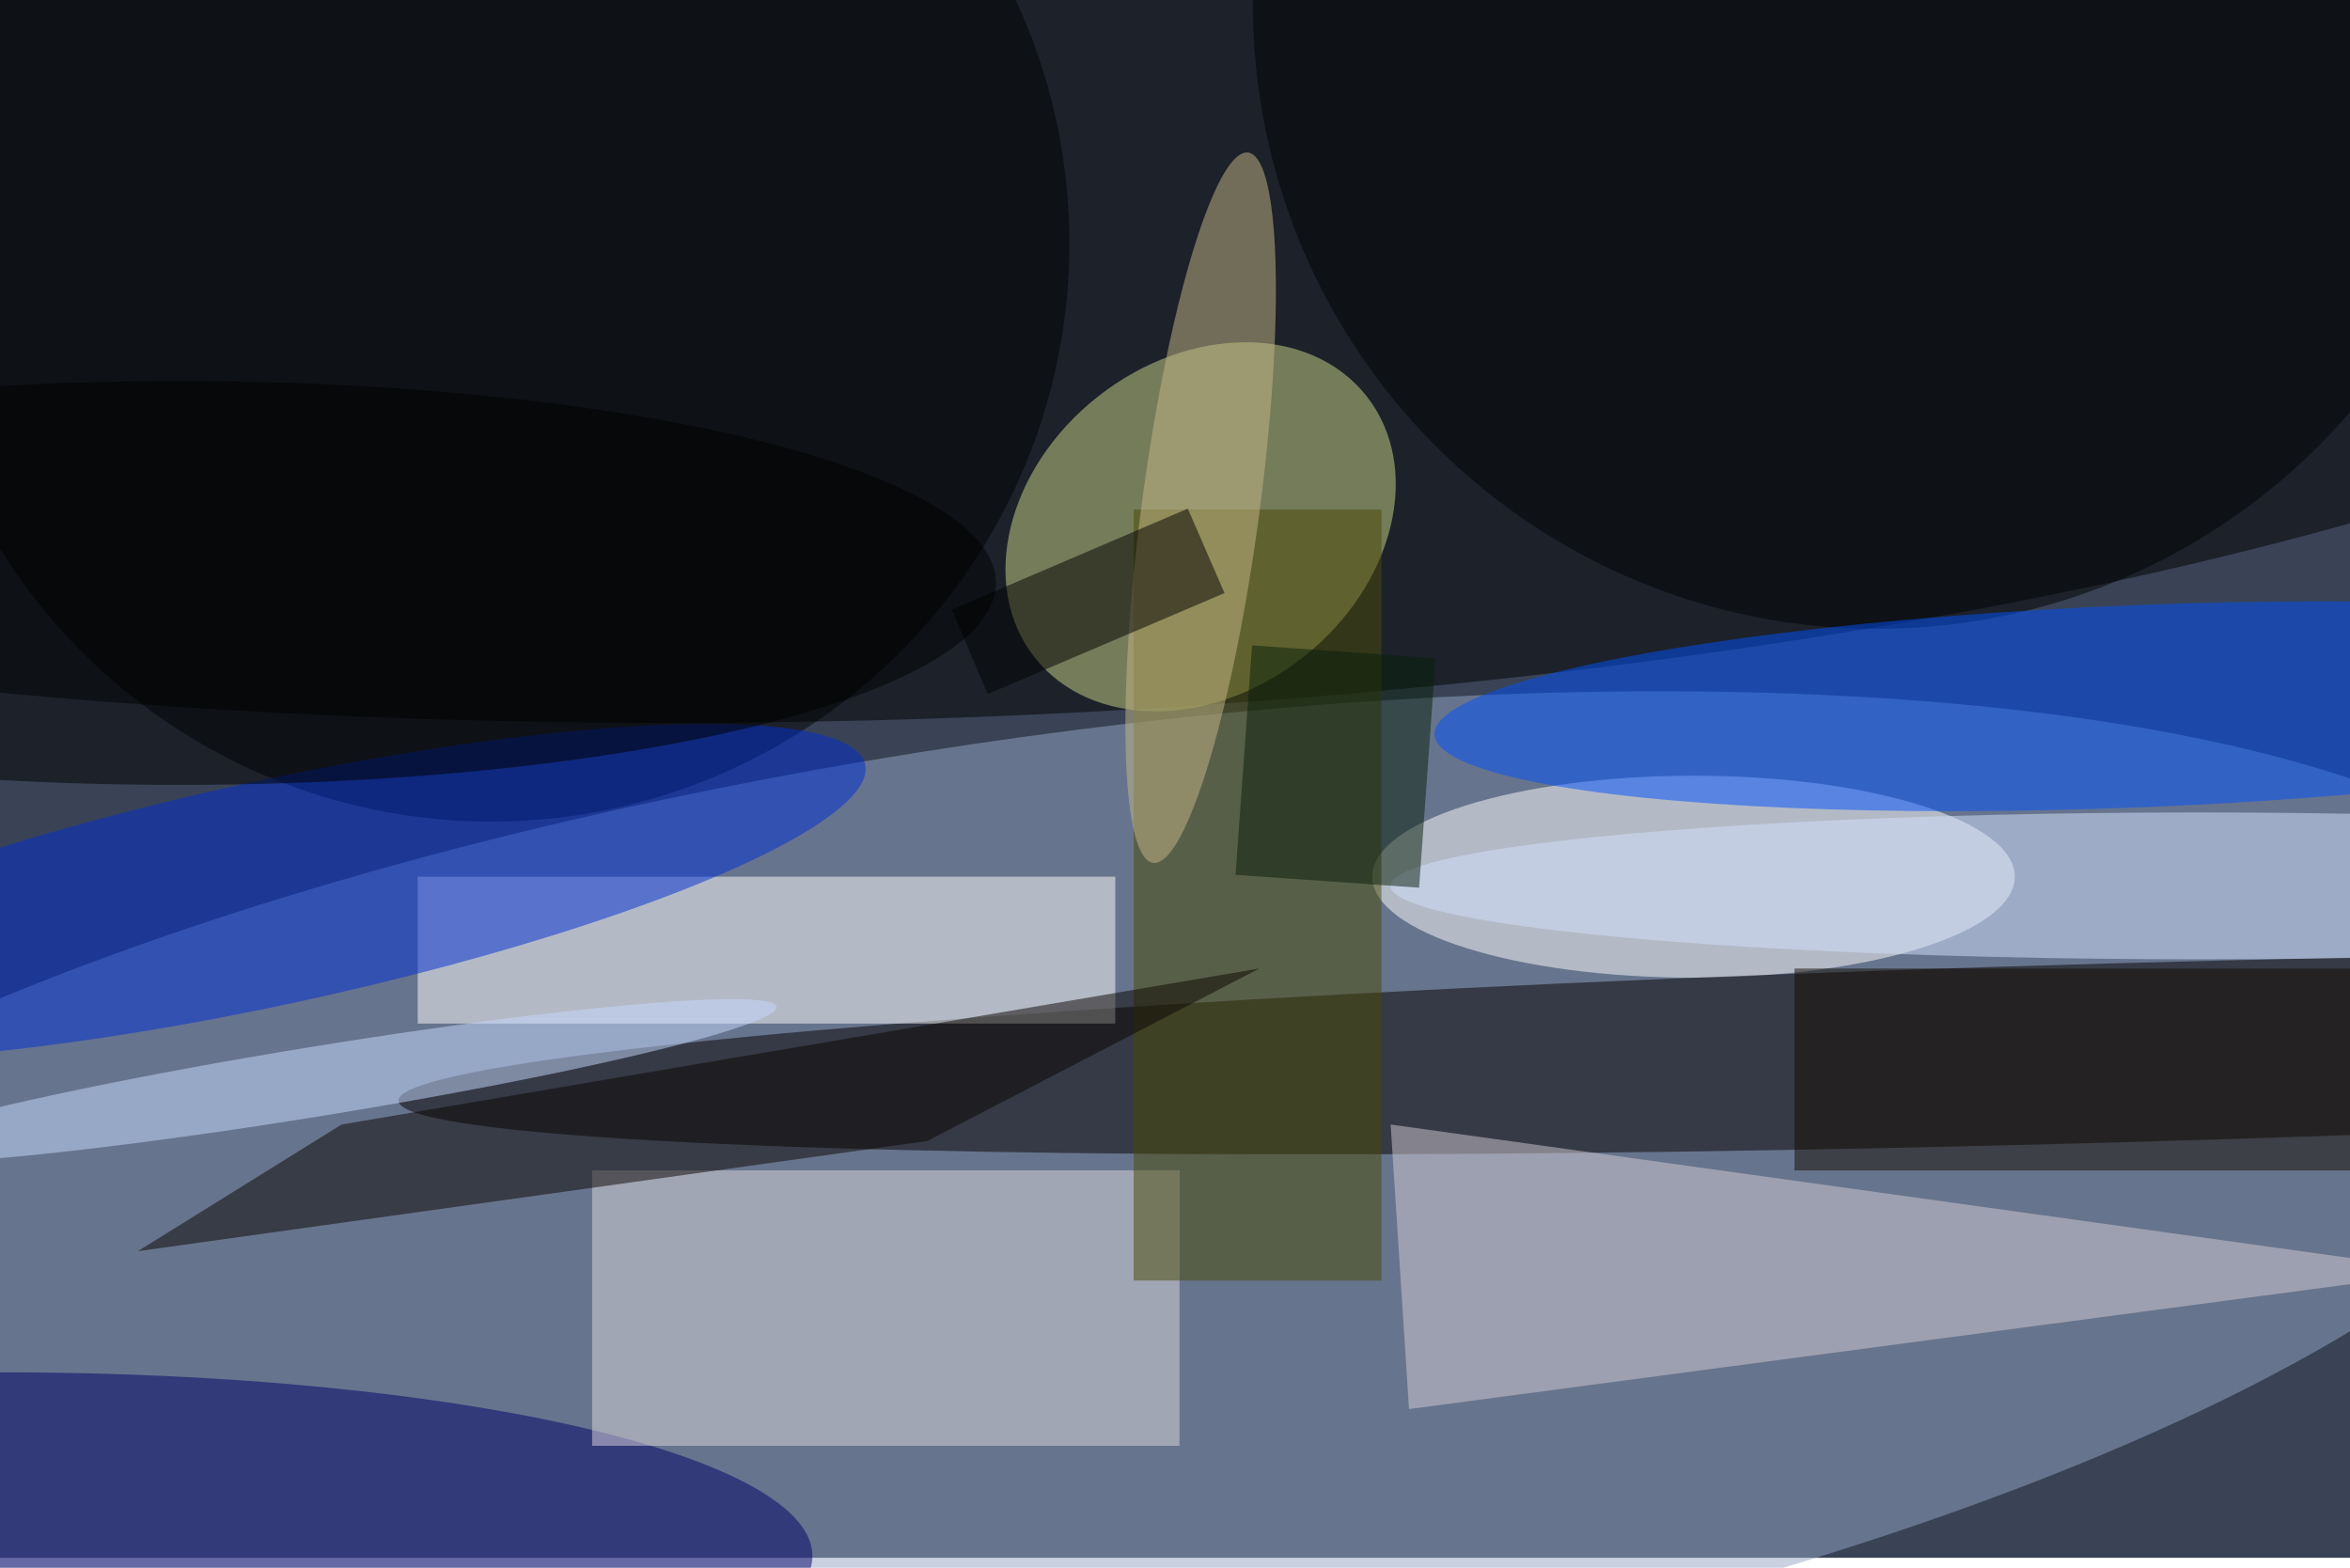 <svg xmlns="http://www.w3.org/2000/svg" viewBox="0 0 700 467"><filter id="b"><feGaussianBlur stdDeviation="12" /></filter><path fill="#394355" d="M0 0h700v464H0z"/><g filter="url(#b)" transform="translate(1.4 1.4) scale(2.734)" fill-opacity=".5"><ellipse fill="#96a6c7" rx="1" ry="1" transform="matrix(-7.813 -52.847 171.229 -25.313 113.3 133.4)"/><ellipse rx="1" ry="1" transform="matrix(1.631 66.986 -240.628 5.86 92 11)"/><ellipse fill="#cdd68b" rx="1" ry="1" transform="rotate(141.8 55.3 51) scale(23.013 18.072)"/><ellipse fill="#fff" cx="184" cy="95" rx="35" ry="11"/><ellipse fill="#050000" rx="1" ry="1" transform="matrix(-186.804 5.208 -.272 -9.751 229.7 114.2)"/><ellipse cx="53" cy="26" rx="63" ry="63"/><path fill="#fff" d="M45 95h76v16H45z"/><ellipse fill="#000069" cy="169" rx="88" ry="20"/><ellipse cx="204" rx="68" ry="68"/><path fill="#ddd9df" d="M64 127h64v30H64z"/><ellipse fill="#0050fe" rx="1" ry="1" transform="rotate(-92.3 152.9 -73.4) scale(11.018 76.657)"/><path fill="#4a4b07" d="M123 55h27v84h-27z"/><path fill="#d4ccd5" d="M153 153l113-15-115-16z"/><ellipse fill="#002ed4" rx="1" ry="1" transform="matrix(64.447 -13.916 2.581 11.954 29.3 96.7)"/><ellipse fill="#d5e3ff" cx="239" cy="96" rx="88" ry="8"/><path fill="#0b0500" d="M36.7 122l100-17-36.2 18.8-86 12z"/><ellipse fill="#c7b888" rx="1" ry="1" transform="matrix(-6.361 -.851 5.176 -38.695 130.3 54.8)"/><ellipse fill="#c9daff" rx="1" ry="1" transform="matrix(-50.084 8.133 -.609 -3.753 34 117.3)"/><path d="M103.2 65.9l25.7-11 4 9.2-25.8 11z"/><ellipse cx="19" cy="63" rx="89" ry="22"/><path fill="#140c00" d="M195 105h61v22h-61z"/><path fill="#081e0a" d="M154.1 96.2l-20-1.4 1.8-25 20 1.4z"/></g></svg>
